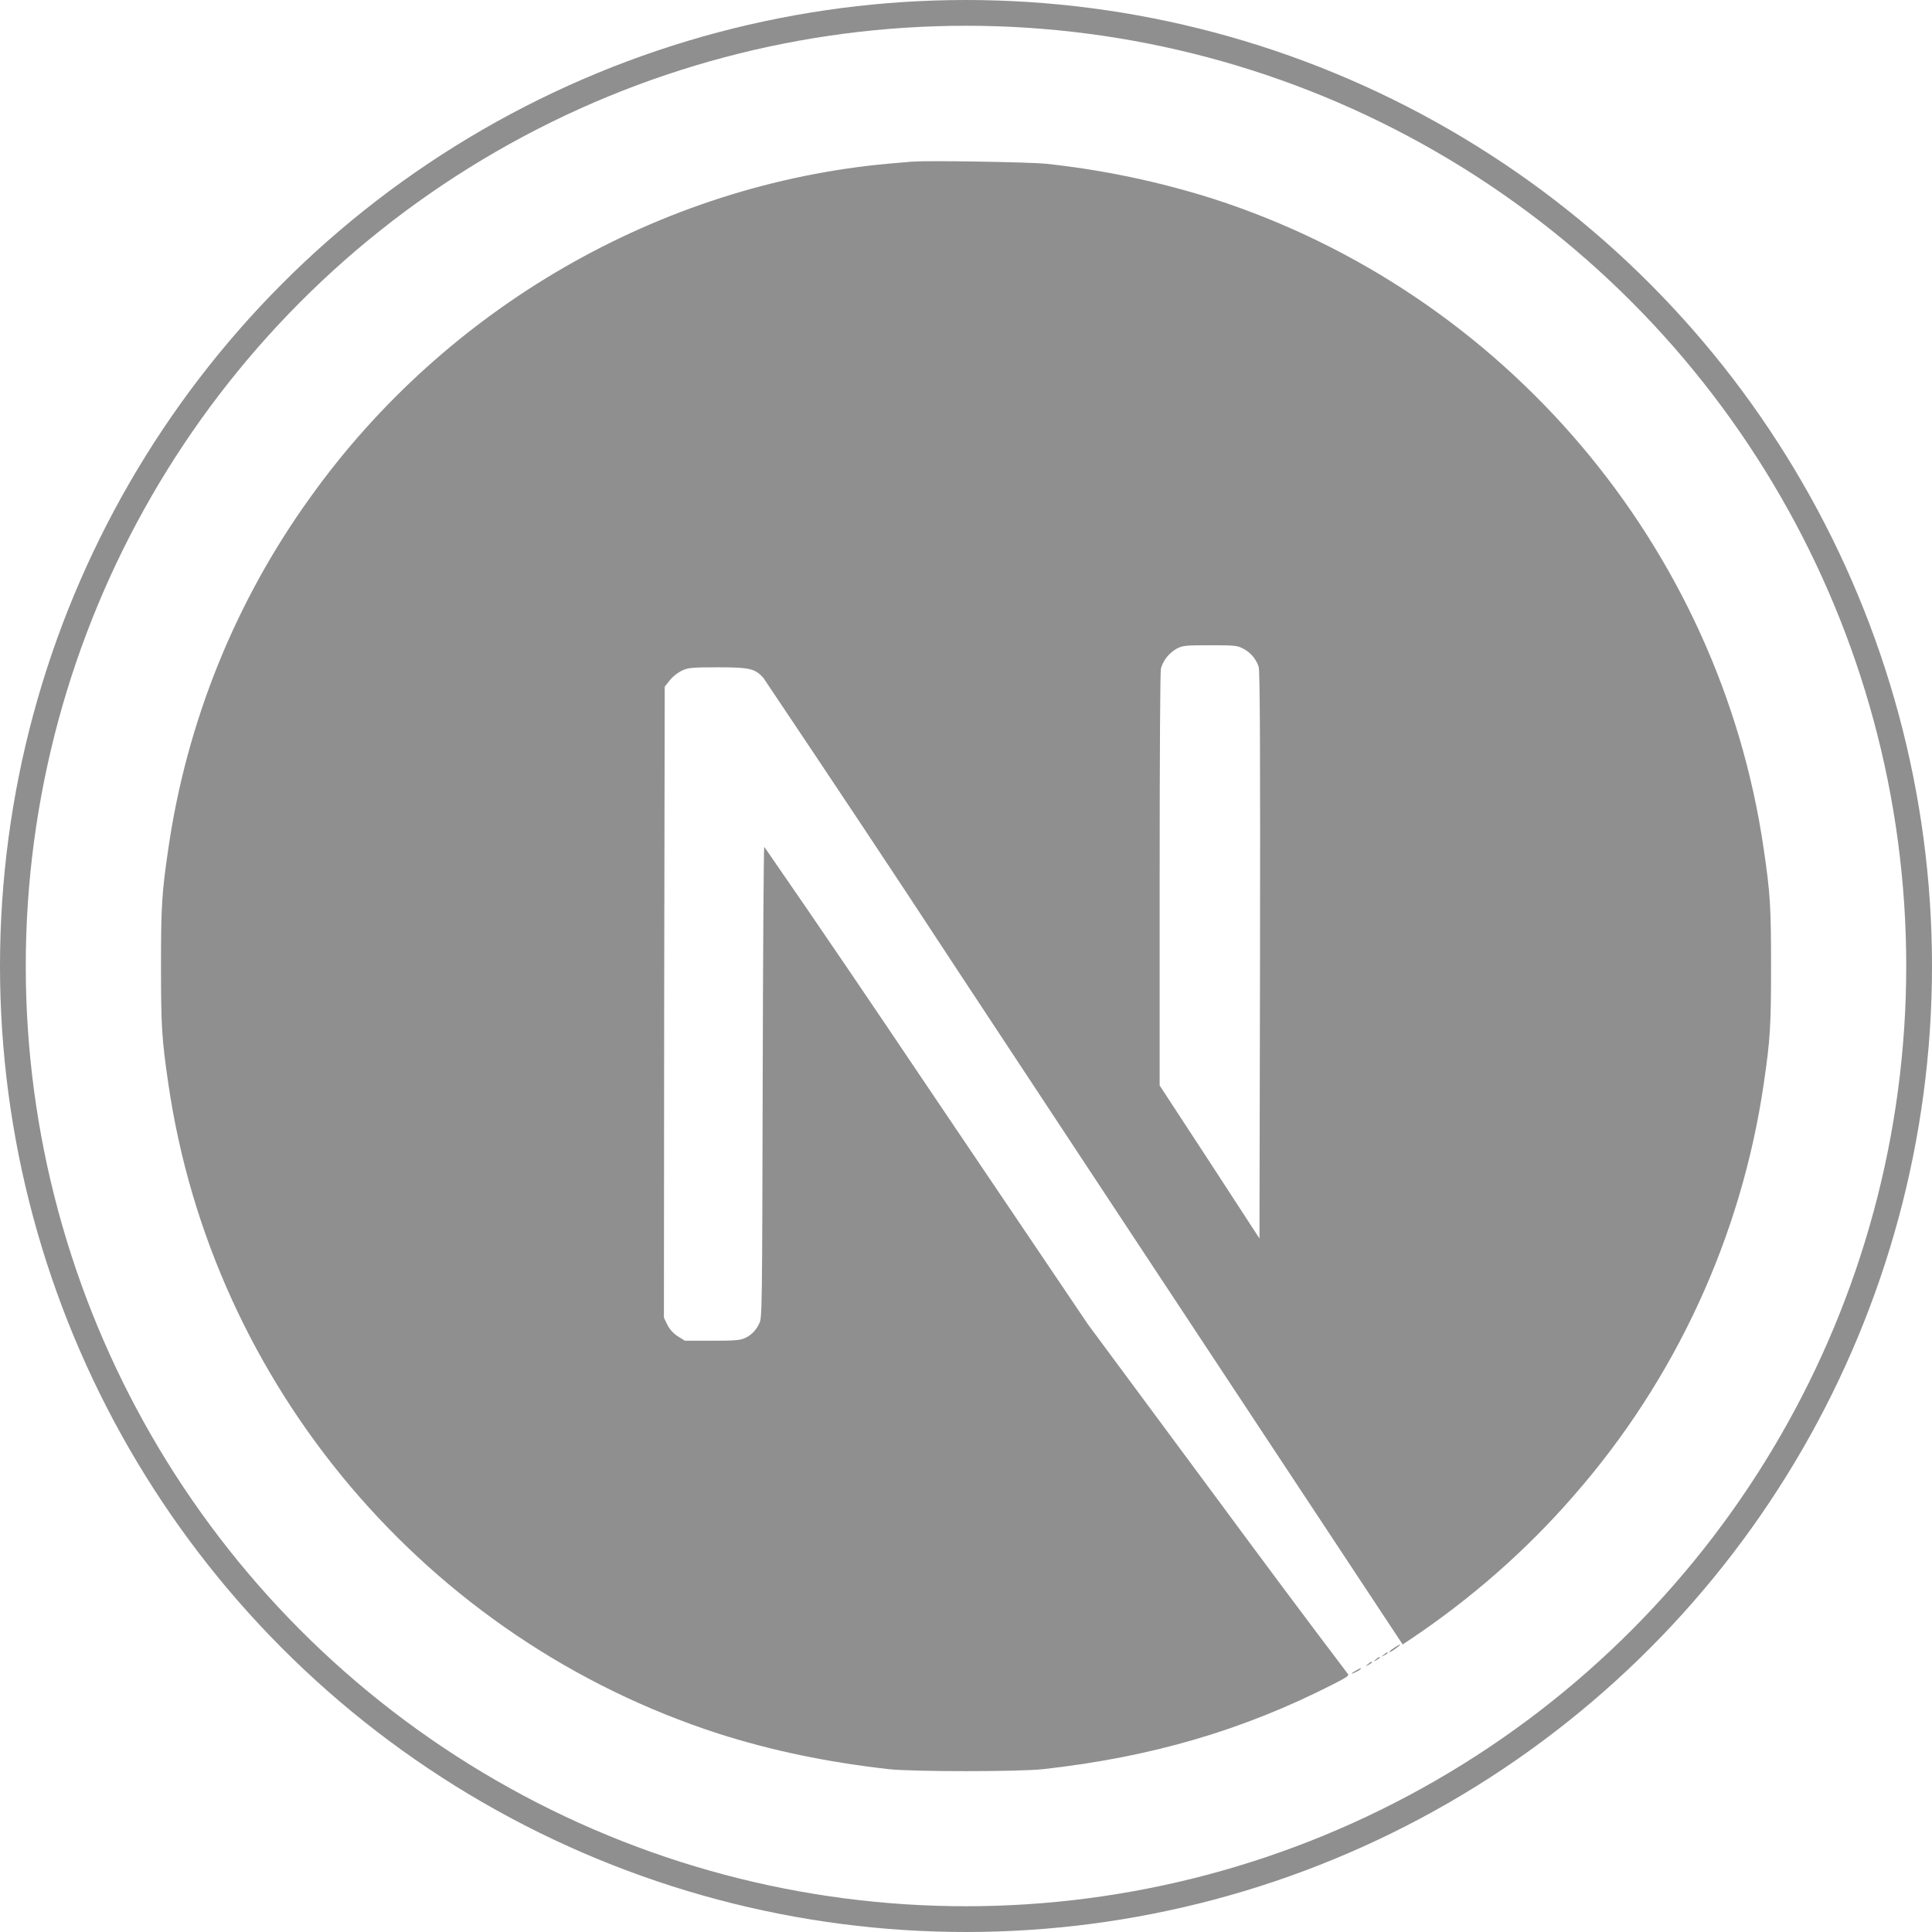<svg width="150" height="150" viewBox="0 0 150 150" fill="none" xmlns="http://www.w3.org/2000/svg">
<circle cx="75" cy="75" r="74" stroke="#8F8F8F" stroke-width="2"/>
<g clip-path="url(#clip0_84_54)">
<path d="M105.27 129.707C104.805 129.953 104.844 130.031 105.289 129.805C105.434 129.746 105.555 129.664 105.66 129.566C105.66 129.484 105.66 129.484 105.27 129.707ZM106.207 129.199C105.984 129.383 105.984 129.383 106.25 129.262C106.391 129.18 106.516 129.101 106.516 129.078C106.516 128.973 106.453 128.996 106.207 129.199ZM106.816 128.832C106.594 129.016 106.594 129.016 106.859 128.894C107.004 128.812 107.125 128.726 107.125 128.707C107.125 128.609 107.062 128.629 106.816 128.832ZM107.434 128.469C107.211 128.652 107.211 128.652 107.469 128.527C107.613 128.449 107.734 128.367 107.734 128.344C107.734 128.246 107.672 128.266 107.434 128.469ZM108.266 127.918C107.84 128.203 107.691 128.387 108.082 128.183C108.344 128.023 108.789 127.672 108.711 127.672C108.543 127.734 108.402 127.84 108.262 127.918H108.266ZM70.91 12.543C70.625 12.562 69.769 12.64 69.019 12.703C51.254 14.312 34.633 23.875 24.098 38.605C18.273 46.68 14.492 56.059 13.066 65.906C12.562 69.344 12.5 70.359 12.5 75.019C12.5 79.676 12.562 80.676 13.066 84.113C16.469 107.594 33.172 127.305 55.812 134.609C59.887 135.91 64.156 136.808 69.019 137.359C70.91 137.562 79.086 137.562 80.977 137.359C89.383 136.422 96.481 134.348 103.504 130.766C104.582 130.219 104.785 130.074 104.641 129.953C101.203 125.418 97.828 120.879 94.449 116.301L84.461 102.812L71.949 84.277C67.777 78.074 63.59 71.887 59.336 65.746C59.293 65.746 59.238 73.984 59.215 84.031C59.172 101.629 59.172 102.344 58.949 102.75C58.727 103.238 58.359 103.644 57.871 103.871C57.484 104.055 57.137 104.094 55.289 104.094H53.176L52.625 103.75C52.281 103.527 51.996 103.219 51.812 102.855L51.547 102.305L51.566 77.808L51.609 53.312L51.996 52.824C52.242 52.523 52.547 52.277 52.891 52.094C53.402 51.848 53.605 51.809 55.719 51.809C58.199 51.809 58.609 51.906 59.262 52.621C64.324 60.168 69.371 67.734 74.336 75.324C82.457 87.637 93.543 104.437 98.992 112.68L108.902 127.676L109.391 127.351C114.152 124.176 118.484 120.394 122.223 116.082C130.098 107.066 135.207 95.977 136.937 84.141C137.441 80.703 137.504 79.683 137.504 75.027C137.504 70.367 137.441 69.371 136.937 65.933C133.535 42.453 116.832 22.742 94.191 15.434C89.957 14.094 85.602 13.18 81.191 12.711C80.008 12.59 71.93 12.445 70.914 12.551L70.91 12.543ZM96.484 50.344C97.074 50.625 97.519 51.156 97.723 51.766C97.828 52.094 97.848 58.887 97.828 74.187L97.785 96.156L93.922 90.219L90.035 84.277V68.328C90.035 57.988 90.078 52.191 90.133 51.906C90.316 51.254 90.762 50.707 91.356 50.363C91.84 50.117 92.027 50.098 93.961 50.098C95.769 50.098 96.078 50.117 96.484 50.344Z" fill="#8F8F8F"/>
</g>
<defs>
<clipPath id="clip0_84_54">
<rect width="125" height="125" fill="white" transform="translate(12.5 12.5)"/>
</clipPath>
</defs>
</svg>
